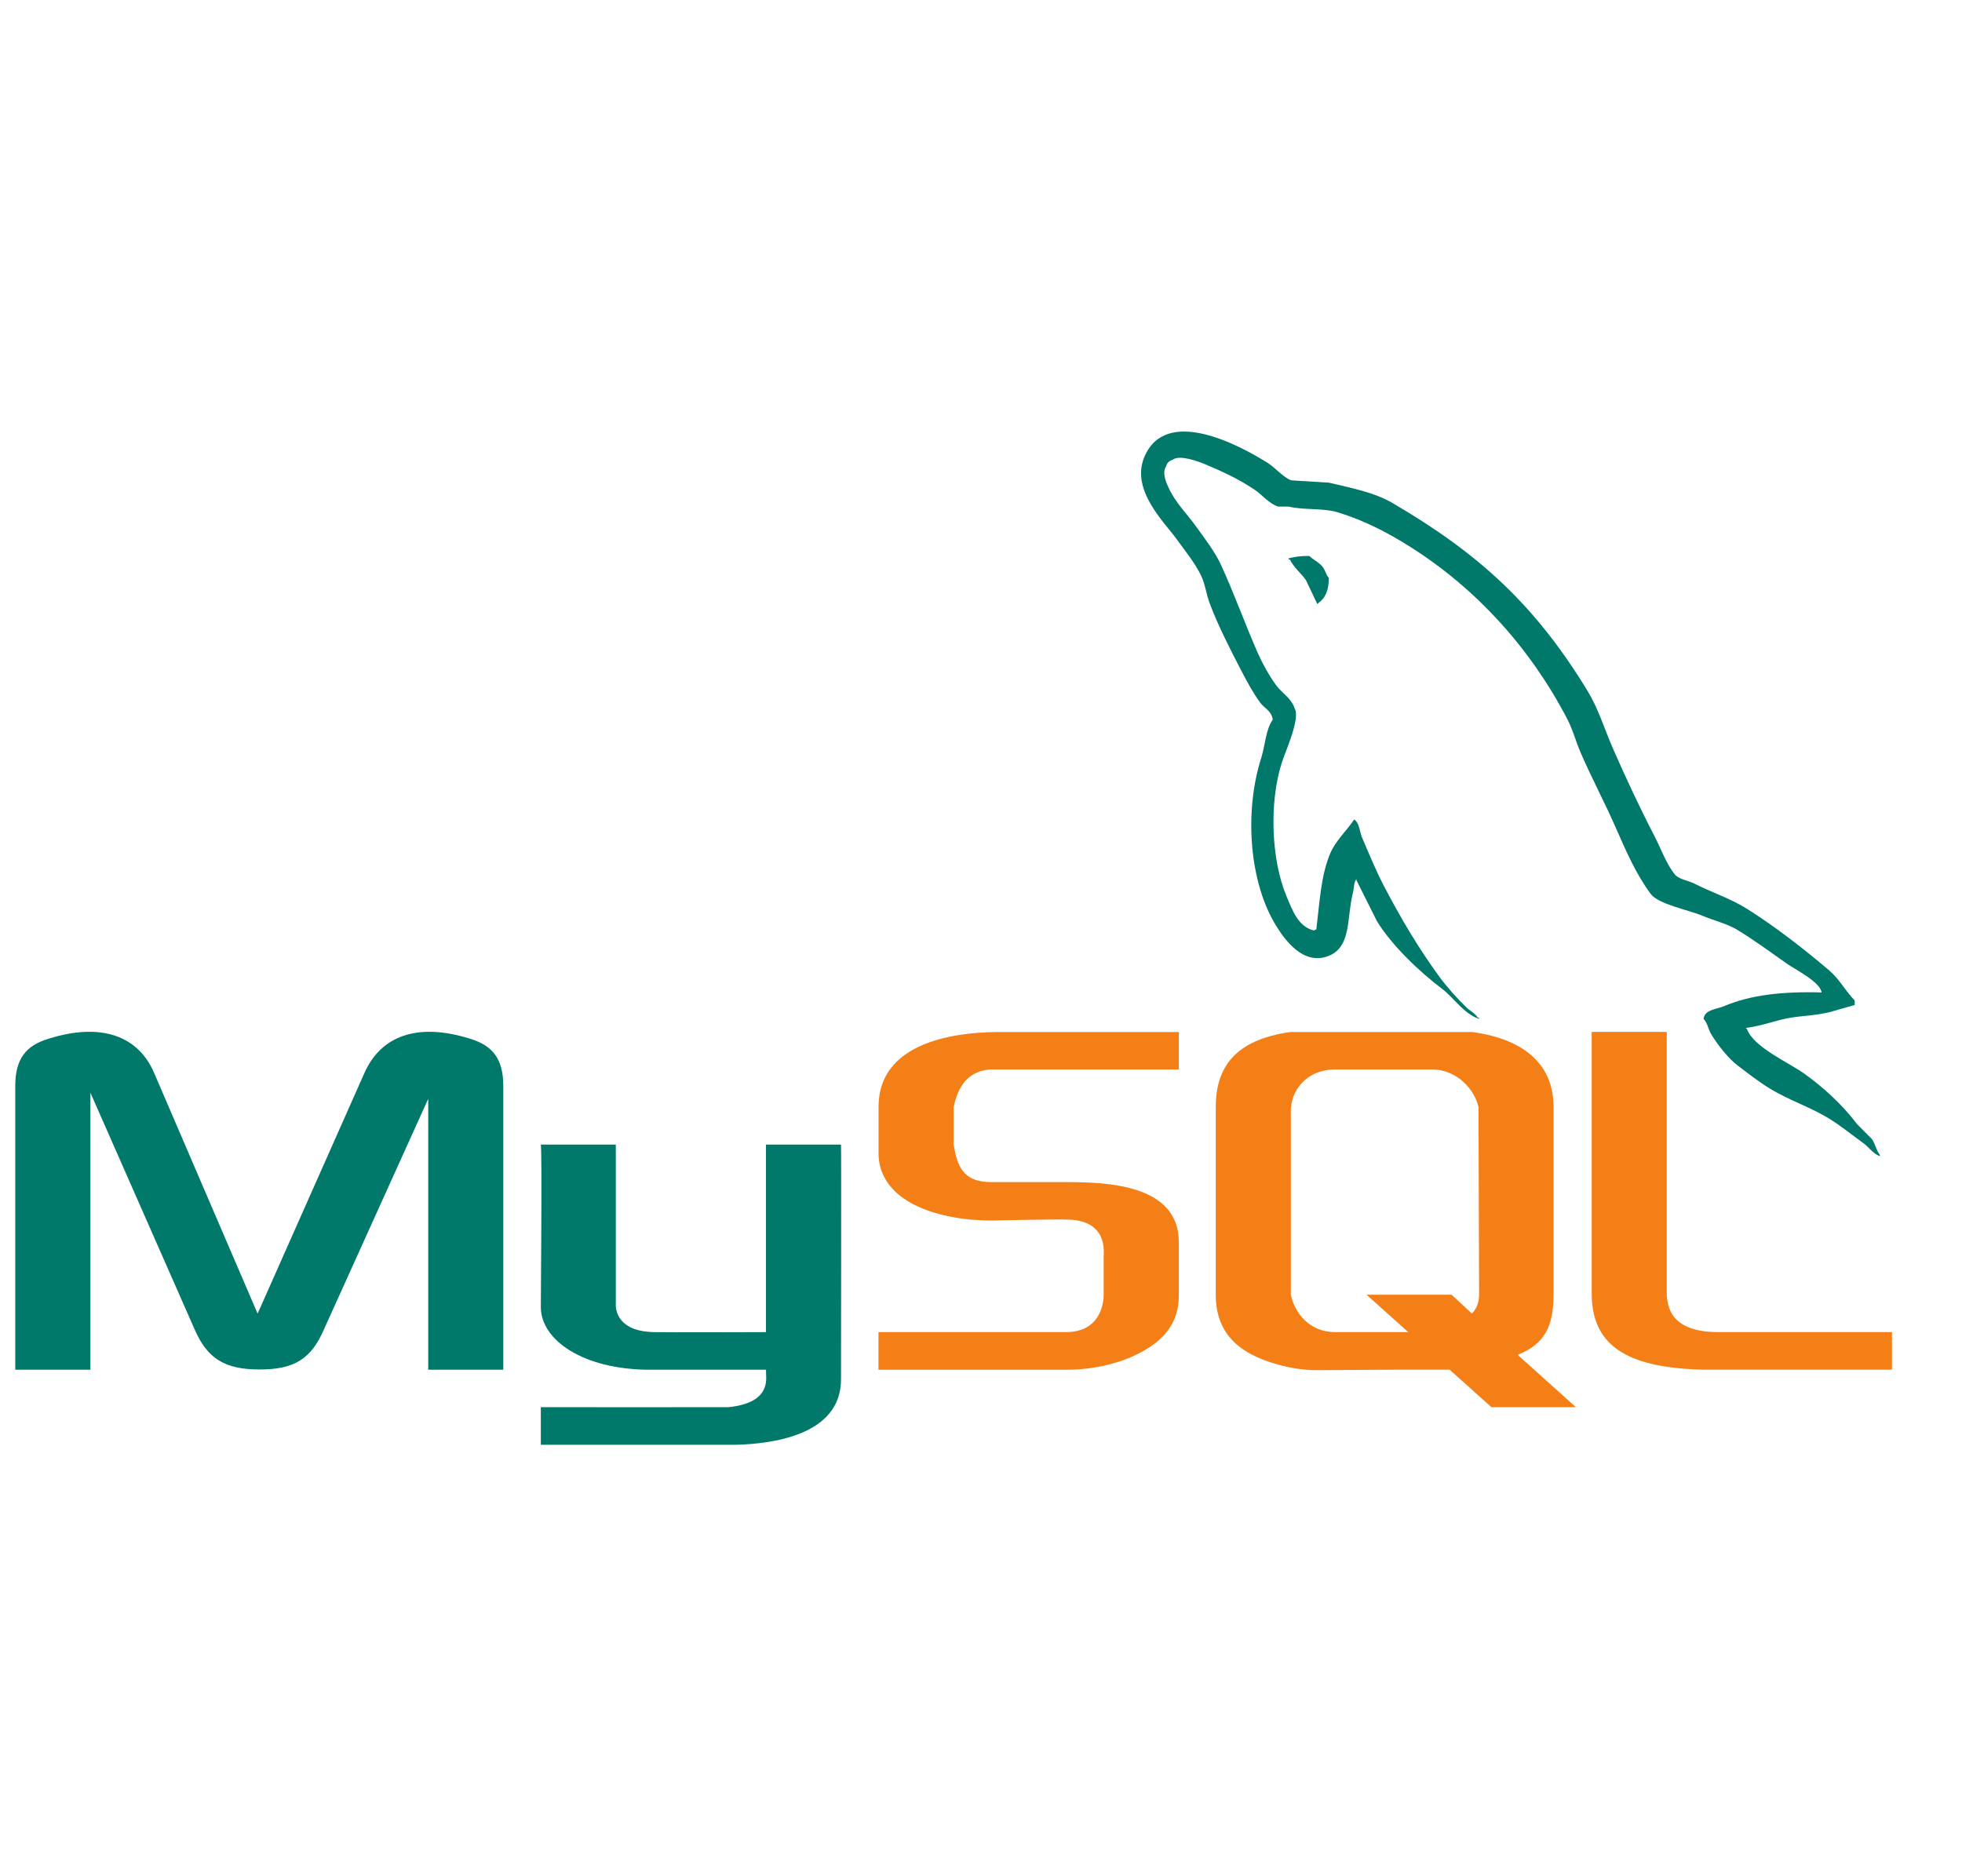 <svg width="23" height="22" viewBox="0 0 23 22" fill="none" xmlns="http://www.w3.org/2000/svg">
<g clip-path="url(#clip0_131_29)">
<path d="M0.18 16.061H1.06V12.813L2.282 15.589C2.433 15.935 2.639 16.058 3.044 16.058C3.449 16.058 3.647 15.935 3.797 15.589L5.02 12.884V16.061H5.9V12.734C5.9 12.414 5.773 12.259 5.511 12.18C4.884 11.983 4.463 12.153 4.273 12.579L3.02 15.403L1.806 12.579C1.623 12.153 1.195 11.983 0.568 12.18C0.306 12.259 0.179 12.414 0.179 12.733V16.06L0.18 16.061Z" fill="#00796B"/>
<path d="M6.339 13.421H7.219V15.279C7.213 15.371 7.249 15.614 7.673 15.62C7.889 15.624 8.966 15.62 8.979 15.62V13.421H9.859C9.863 13.421 9.859 16.156 9.859 16.167C9.864 16.842 9.022 16.929 8.634 16.941H6.34V16.5C6.344 16.5 8.534 16.501 8.54 16.5C9.039 16.448 8.98 16.173 8.98 16.09V16.061H7.599C6.834 16.054 6.346 15.716 6.34 15.332C6.339 15.296 6.357 13.437 6.339 13.421Z" fill="#00796B"/>
<path d="M10.299 16.061H12.503C12.791 16.061 13.072 16 13.295 15.896C13.666 15.725 13.819 15.494 13.819 15.191V14.565C13.819 13.888 12.98 13.861 12.499 13.861H11.619C11.273 13.861 11.22 13.652 11.179 13.421V12.98C11.22 12.805 11.297 12.568 11.602 12.54C11.956 12.54 13.819 12.54 13.819 12.54V12.101H11.726C11.38 12.101 10.299 12.142 10.299 12.98V13.524C10.299 13.909 10.637 14.223 11.371 14.3C11.454 14.306 11.536 14.311 11.618 14.311C11.618 14.311 12.473 14.294 12.498 14.3C12.993 14.3 12.938 14.685 12.938 14.74V15.18C12.938 15.241 12.924 15.62 12.493 15.62C12.46 15.62 10.298 15.62 10.298 15.62V16.061H10.299Z" fill="#F57F17"/>
<path d="M18.659 15.162C18.659 15.693 18.959 15.991 19.755 16.05C19.829 16.055 19.904 16.06 19.979 16.06H22.179V15.62H20.146C19.692 15.62 19.539 15.429 19.539 15.157V12.1H18.659V15.162Z" fill="#F57F17"/>
<path d="M14.252 15.181V12.98C14.252 12.513 14.481 12.19 15.13 12.101H15.438H17.018H17.258C17.907 12.19 18.212 12.512 18.212 12.98V15.172C18.212 15.551 18.113 15.755 17.792 15.887L18.474 16.5H17.484L16.993 16.06H16.417L15.438 16.066C15.297 16.066 15.147 16.046 14.983 16.001C14.491 15.867 14.252 15.608 14.252 15.181ZM15.132 15.181C15.177 15.395 15.348 15.62 15.654 15.62H16.509L16.019 15.181H17.016L17.254 15.401C17.254 15.401 17.339 15.332 17.339 15.181C17.339 15.029 17.332 12.98 17.332 12.98C17.287 12.781 17.085 12.54 16.787 12.54H15.655C15.311 12.54 15.132 12.792 15.132 13.025L15.132 15.181Z" fill="#F57F17"/>
<path d="M21.354 11.637C20.881 11.624 20.52 11.668 20.212 11.797C20.124 11.835 19.985 11.836 19.97 11.946C20.018 11.996 20.025 12.072 20.064 12.133C20.137 12.253 20.262 12.413 20.373 12.496C20.494 12.588 20.619 12.686 20.749 12.765C20.98 12.906 21.238 12.986 21.461 13.128C21.592 13.211 21.722 13.316 21.85 13.409C21.914 13.456 21.956 13.528 22.038 13.557C22.038 13.553 22.038 13.549 22.038 13.544C21.995 13.489 21.984 13.414 21.944 13.356C21.886 13.298 21.828 13.239 21.77 13.181C21.599 12.955 21.382 12.755 21.152 12.59C20.968 12.458 20.557 12.28 20.48 12.067C20.475 12.062 20.471 12.058 20.466 12.053C20.596 12.038 20.749 11.991 20.869 11.959C21.071 11.905 21.251 11.919 21.46 11.865C21.554 11.838 21.648 11.811 21.742 11.784C21.742 11.766 21.742 11.748 21.742 11.731C21.636 11.622 21.561 11.479 21.446 11.381C21.145 11.125 20.817 10.869 20.479 10.656C20.292 10.538 20.06 10.461 19.861 10.36C19.794 10.326 19.677 10.309 19.633 10.253C19.528 10.12 19.472 9.951 19.391 9.796C19.223 9.472 19.057 9.117 18.908 8.776C18.806 8.543 18.739 8.313 18.612 8.104C18.002 7.101 17.345 6.496 16.329 5.901C16.113 5.774 15.852 5.724 15.576 5.659C15.428 5.65 15.281 5.641 15.133 5.632C15.042 5.594 14.949 5.484 14.864 5.43C14.527 5.217 13.662 4.754 13.413 5.363C13.255 5.747 13.649 6.122 13.789 6.316C13.888 6.453 14.014 6.606 14.085 6.76C14.131 6.861 14.139 6.962 14.179 7.069C14.276 7.332 14.431 7.632 14.557 7.875C14.621 7.998 14.692 8.128 14.772 8.238C14.822 8.305 14.907 8.335 14.92 8.439C14.837 8.555 14.833 8.735 14.786 8.883C14.576 9.545 14.655 10.368 14.961 10.857C15.054 11.008 15.275 11.331 15.579 11.207C15.844 11.099 15.785 10.764 15.86 10.468C15.877 10.401 15.867 10.352 15.901 10.307C15.901 10.312 15.901 10.316 15.901 10.321C15.981 10.482 16.062 10.643 16.143 10.804C16.322 11.093 16.64 11.394 16.908 11.597C17.047 11.703 17.157 11.885 17.338 11.947C17.338 11.942 17.338 11.938 17.338 11.933C17.334 11.933 17.329 11.933 17.324 11.933C17.29 11.878 17.235 11.856 17.19 11.812C17.085 11.709 16.968 11.581 16.881 11.463C16.636 11.13 16.42 10.766 16.223 10.388C16.129 10.207 16.047 10.008 15.968 9.823C15.937 9.752 15.937 9.645 15.874 9.609C15.787 9.743 15.659 9.852 15.592 10.011C15.485 10.266 15.47 10.576 15.431 10.898C15.407 10.906 15.418 10.901 15.404 10.911C15.217 10.866 15.151 10.674 15.081 10.508C14.905 10.09 14.873 9.417 15.028 8.937C15.068 8.812 15.248 8.42 15.176 8.305C15.141 8.19 15.025 8.124 14.961 8.036C14.881 7.928 14.802 7.785 14.746 7.66C14.602 7.334 14.466 6.955 14.314 6.625C14.242 6.468 14.119 6.309 14.018 6.169C13.907 6.014 13.782 5.9 13.696 5.712C13.665 5.646 13.623 5.539 13.669 5.47C13.683 5.424 13.704 5.405 13.749 5.39C13.827 5.329 14.044 5.409 14.126 5.443C14.341 5.533 14.521 5.618 14.703 5.739C14.791 5.797 14.879 5.909 14.985 5.94C15.025 5.94 15.066 5.94 15.106 5.94C15.295 5.984 15.507 5.954 15.684 6.008C15.996 6.103 16.276 6.25 16.53 6.411C17.304 6.9 17.937 7.596 18.37 8.426C18.44 8.56 18.47 8.687 18.531 8.829C18.655 9.115 18.811 9.409 18.934 9.689C19.057 9.968 19.177 10.249 19.351 10.482C19.442 10.604 19.795 10.669 19.955 10.737C20.067 10.785 20.252 10.834 20.358 10.898C20.561 11.021 20.759 11.167 20.949 11.301C21.046 11.368 21.339 11.515 21.354 11.637Z" fill="#00796B"/>
<path d="M15.349 6.519C15.25 6.517 15.181 6.529 15.107 6.546C15.107 6.55 15.107 6.555 15.107 6.56C15.111 6.56 15.116 6.56 15.121 6.56C15.168 6.656 15.25 6.719 15.309 6.802C15.354 6.896 15.398 6.99 15.443 7.084C15.447 7.079 15.451 7.075 15.456 7.07C15.539 7.012 15.578 6.918 15.577 6.775C15.544 6.739 15.539 6.695 15.51 6.654C15.471 6.597 15.397 6.566 15.349 6.519Z" fill="#00796B"/>
</g>
<defs>
<clipPath id="clip0_131_29">
<rect width="22" height="22" fill="white" transform="translate(0.179)"/>
</clipPath>
</defs>
</svg>
